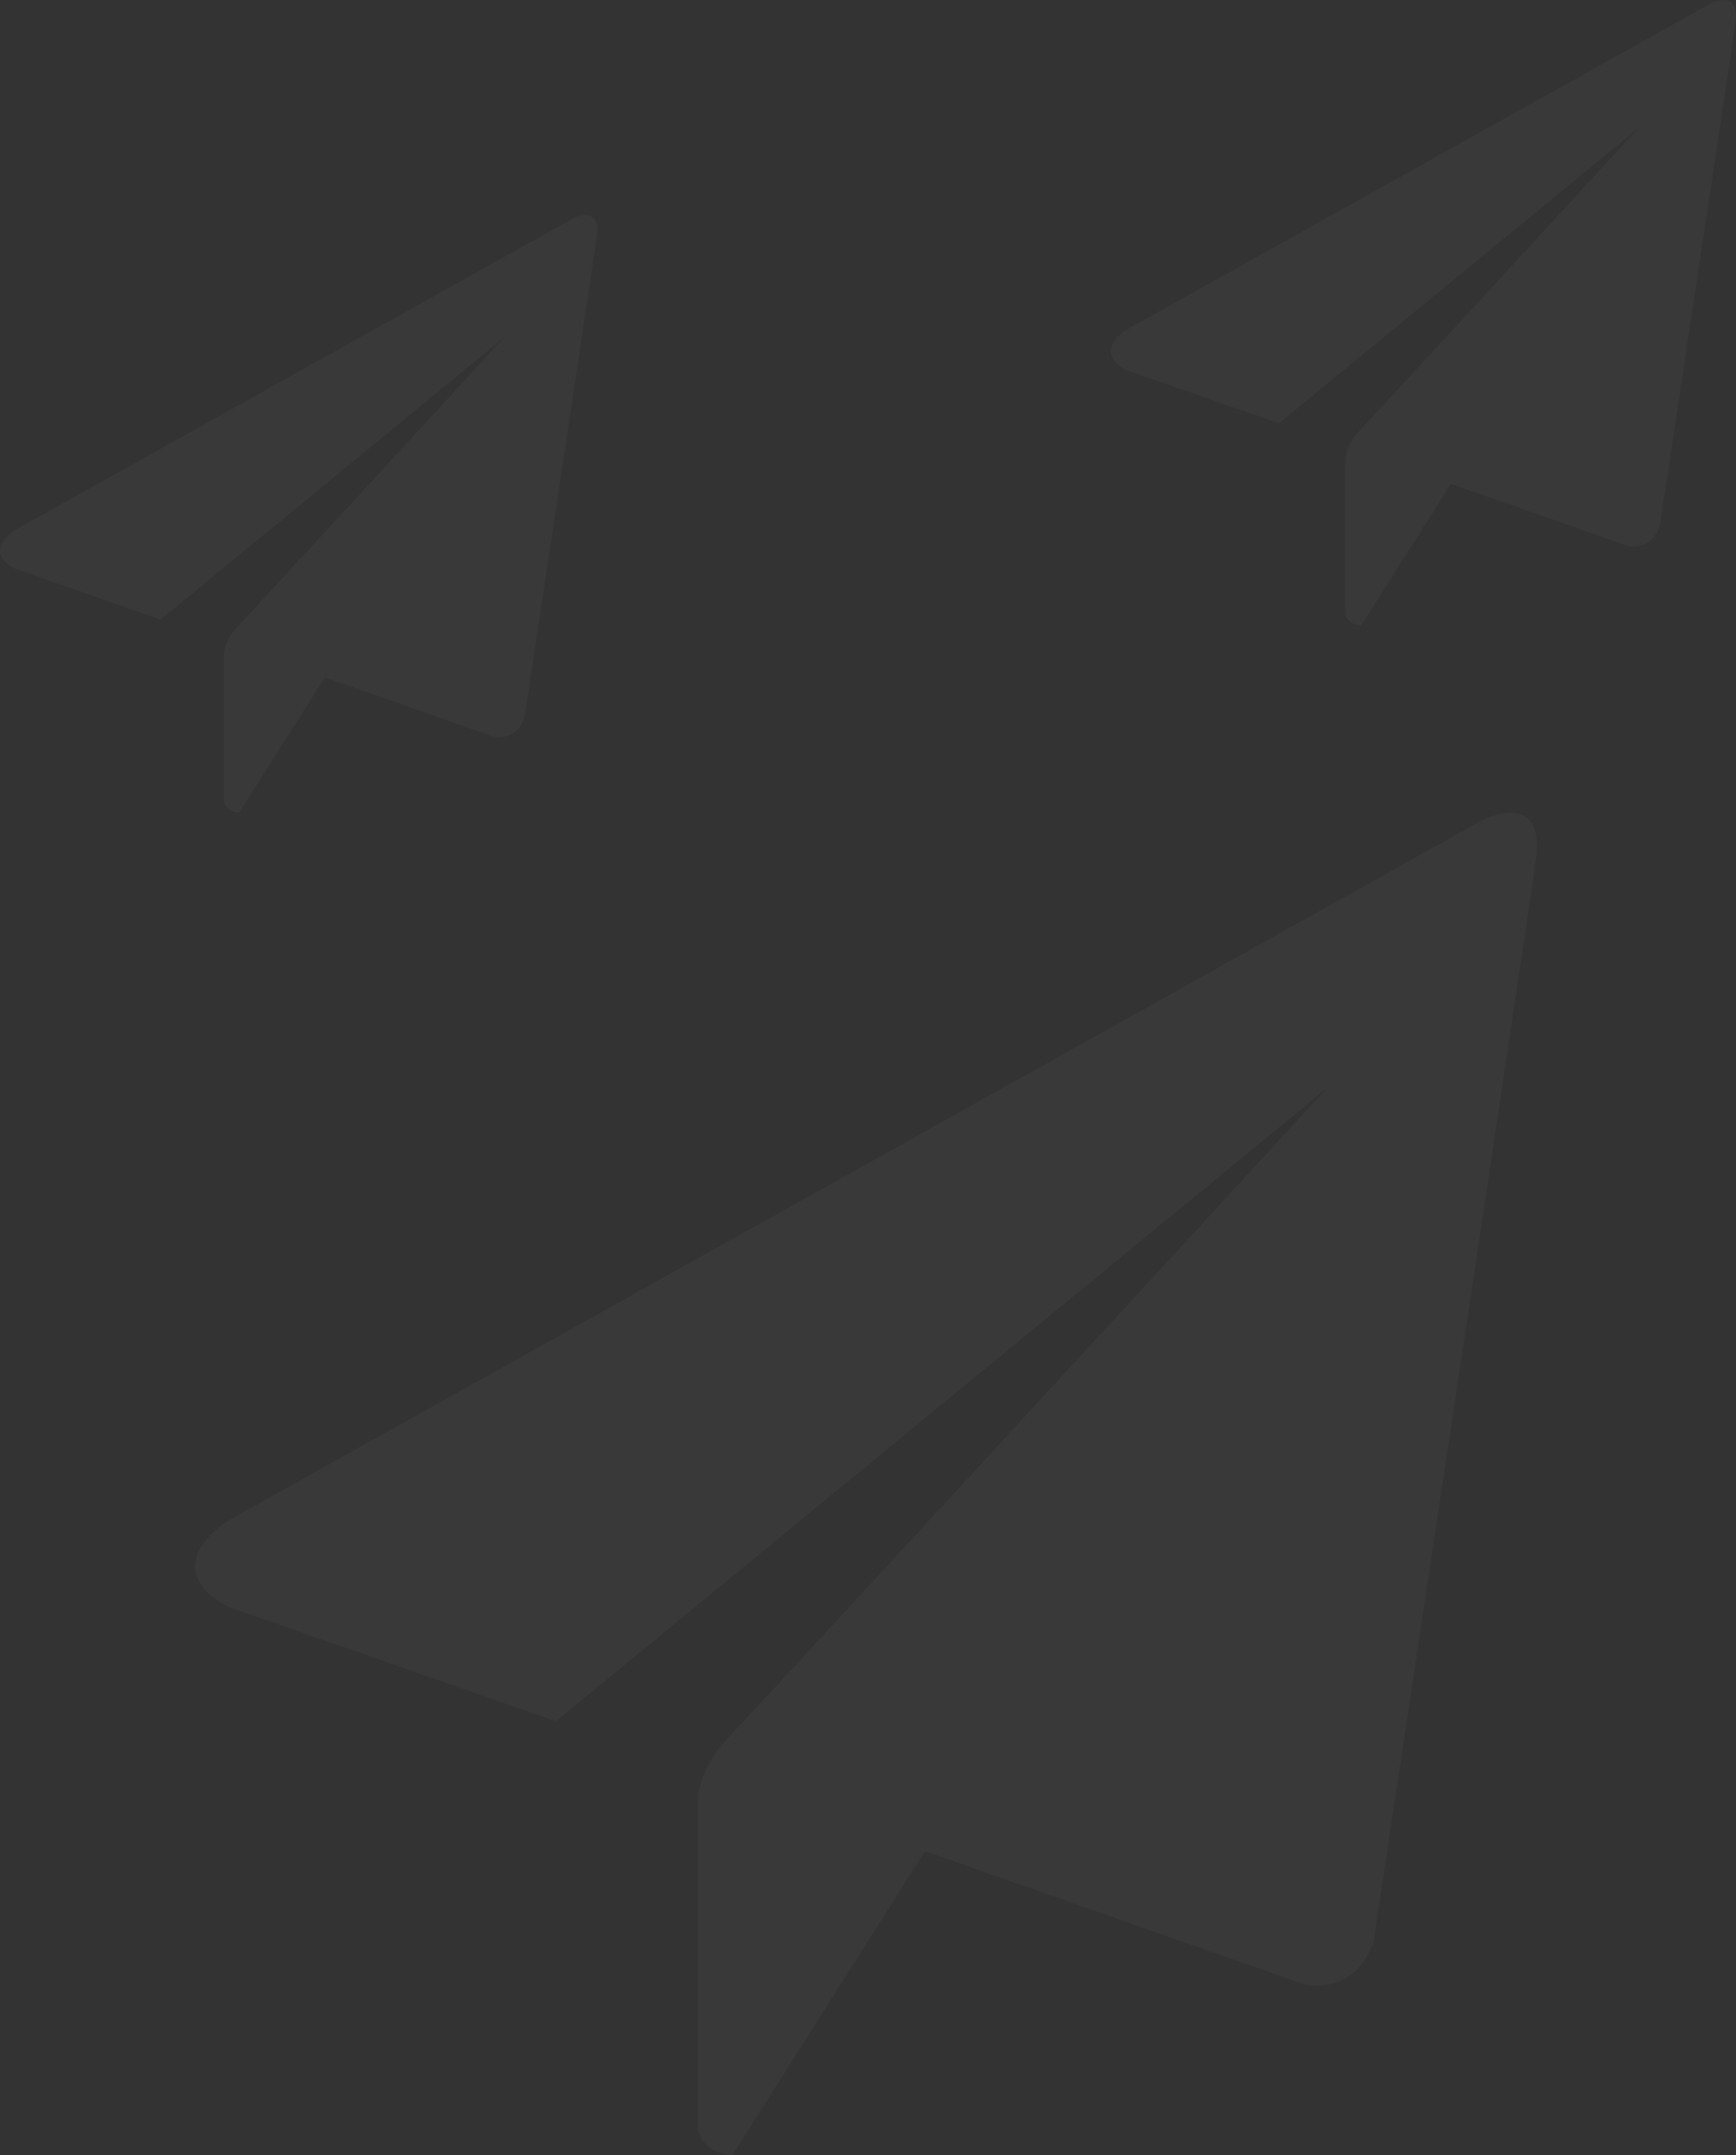 <svg viewBox="0 0 436 541" fill="none" xmlns="http://www.w3.org/2000/svg">
<rect x="0" y="0" width="436" height="541" fill="#333333" stroke="none"/>
<path d="M284.476 81.91L428.978 1.23C431.705 -0.346 436.899 -1.664 435.866 5.673C434.833 13.01 422.808 92.801 416.924 131.779C416.446 133.881 414.169 137.883 408.888 137.081C403.952 135.361 377.175 125.951 364.404 121.461L341.875 157C340.727 157 338.316 156.398 337.857 153.991V115.586C337.809 114.391 338.431 111.258 341.301 108.277C344.171 105.297 389.277 56.306 411.471 32.184L321.211 106.271L283.041 92.944C280.123 91.654 275.924 87.871 282.467 83.056L284.476 81.91Z" fill="white" fill-opacity="0.03"/>
<path d="M60.754 379.819L370.928 206.641C376.78 203.258 387.93 200.428 385.712 216.177C383.495 231.926 357.683 403.196 345.054 486.863C344.027 491.374 339.14 499.966 327.805 498.244C317.209 494.553 259.733 474.354 232.32 464.716L183.961 541C181.497 541 176.322 539.708 175.337 534.54V452.104C175.234 449.541 176.569 442.815 182.729 436.417C188.889 430.019 285.709 324.861 333.349 273.082L139.607 432.11L57.674 403.504C51.411 400.735 42.397 392.615 56.442 382.28L60.754 379.819Z" fill="white" fill-opacity="0.03"/>
<path d="M5.232 132.258L143.291 55.176C145.896 53.67 150.859 52.41 149.872 59.42C148.885 66.43 137.396 142.663 131.775 179.903C131.318 181.911 129.143 185.736 124.097 184.969C119.381 183.326 93.798 174.336 81.596 170.046L60.072 204C58.975 204 56.672 203.425 56.233 201.125V164.432C56.187 163.291 56.781 160.297 59.523 157.45C62.265 154.602 105.36 107.796 126.565 84.749L40.329 155.533L3.861 142.8C1.073 141.568 -2.939 137.953 3.313 133.353L5.232 132.258Z" fill="white" fill-opacity="0.03"/>
</svg>
